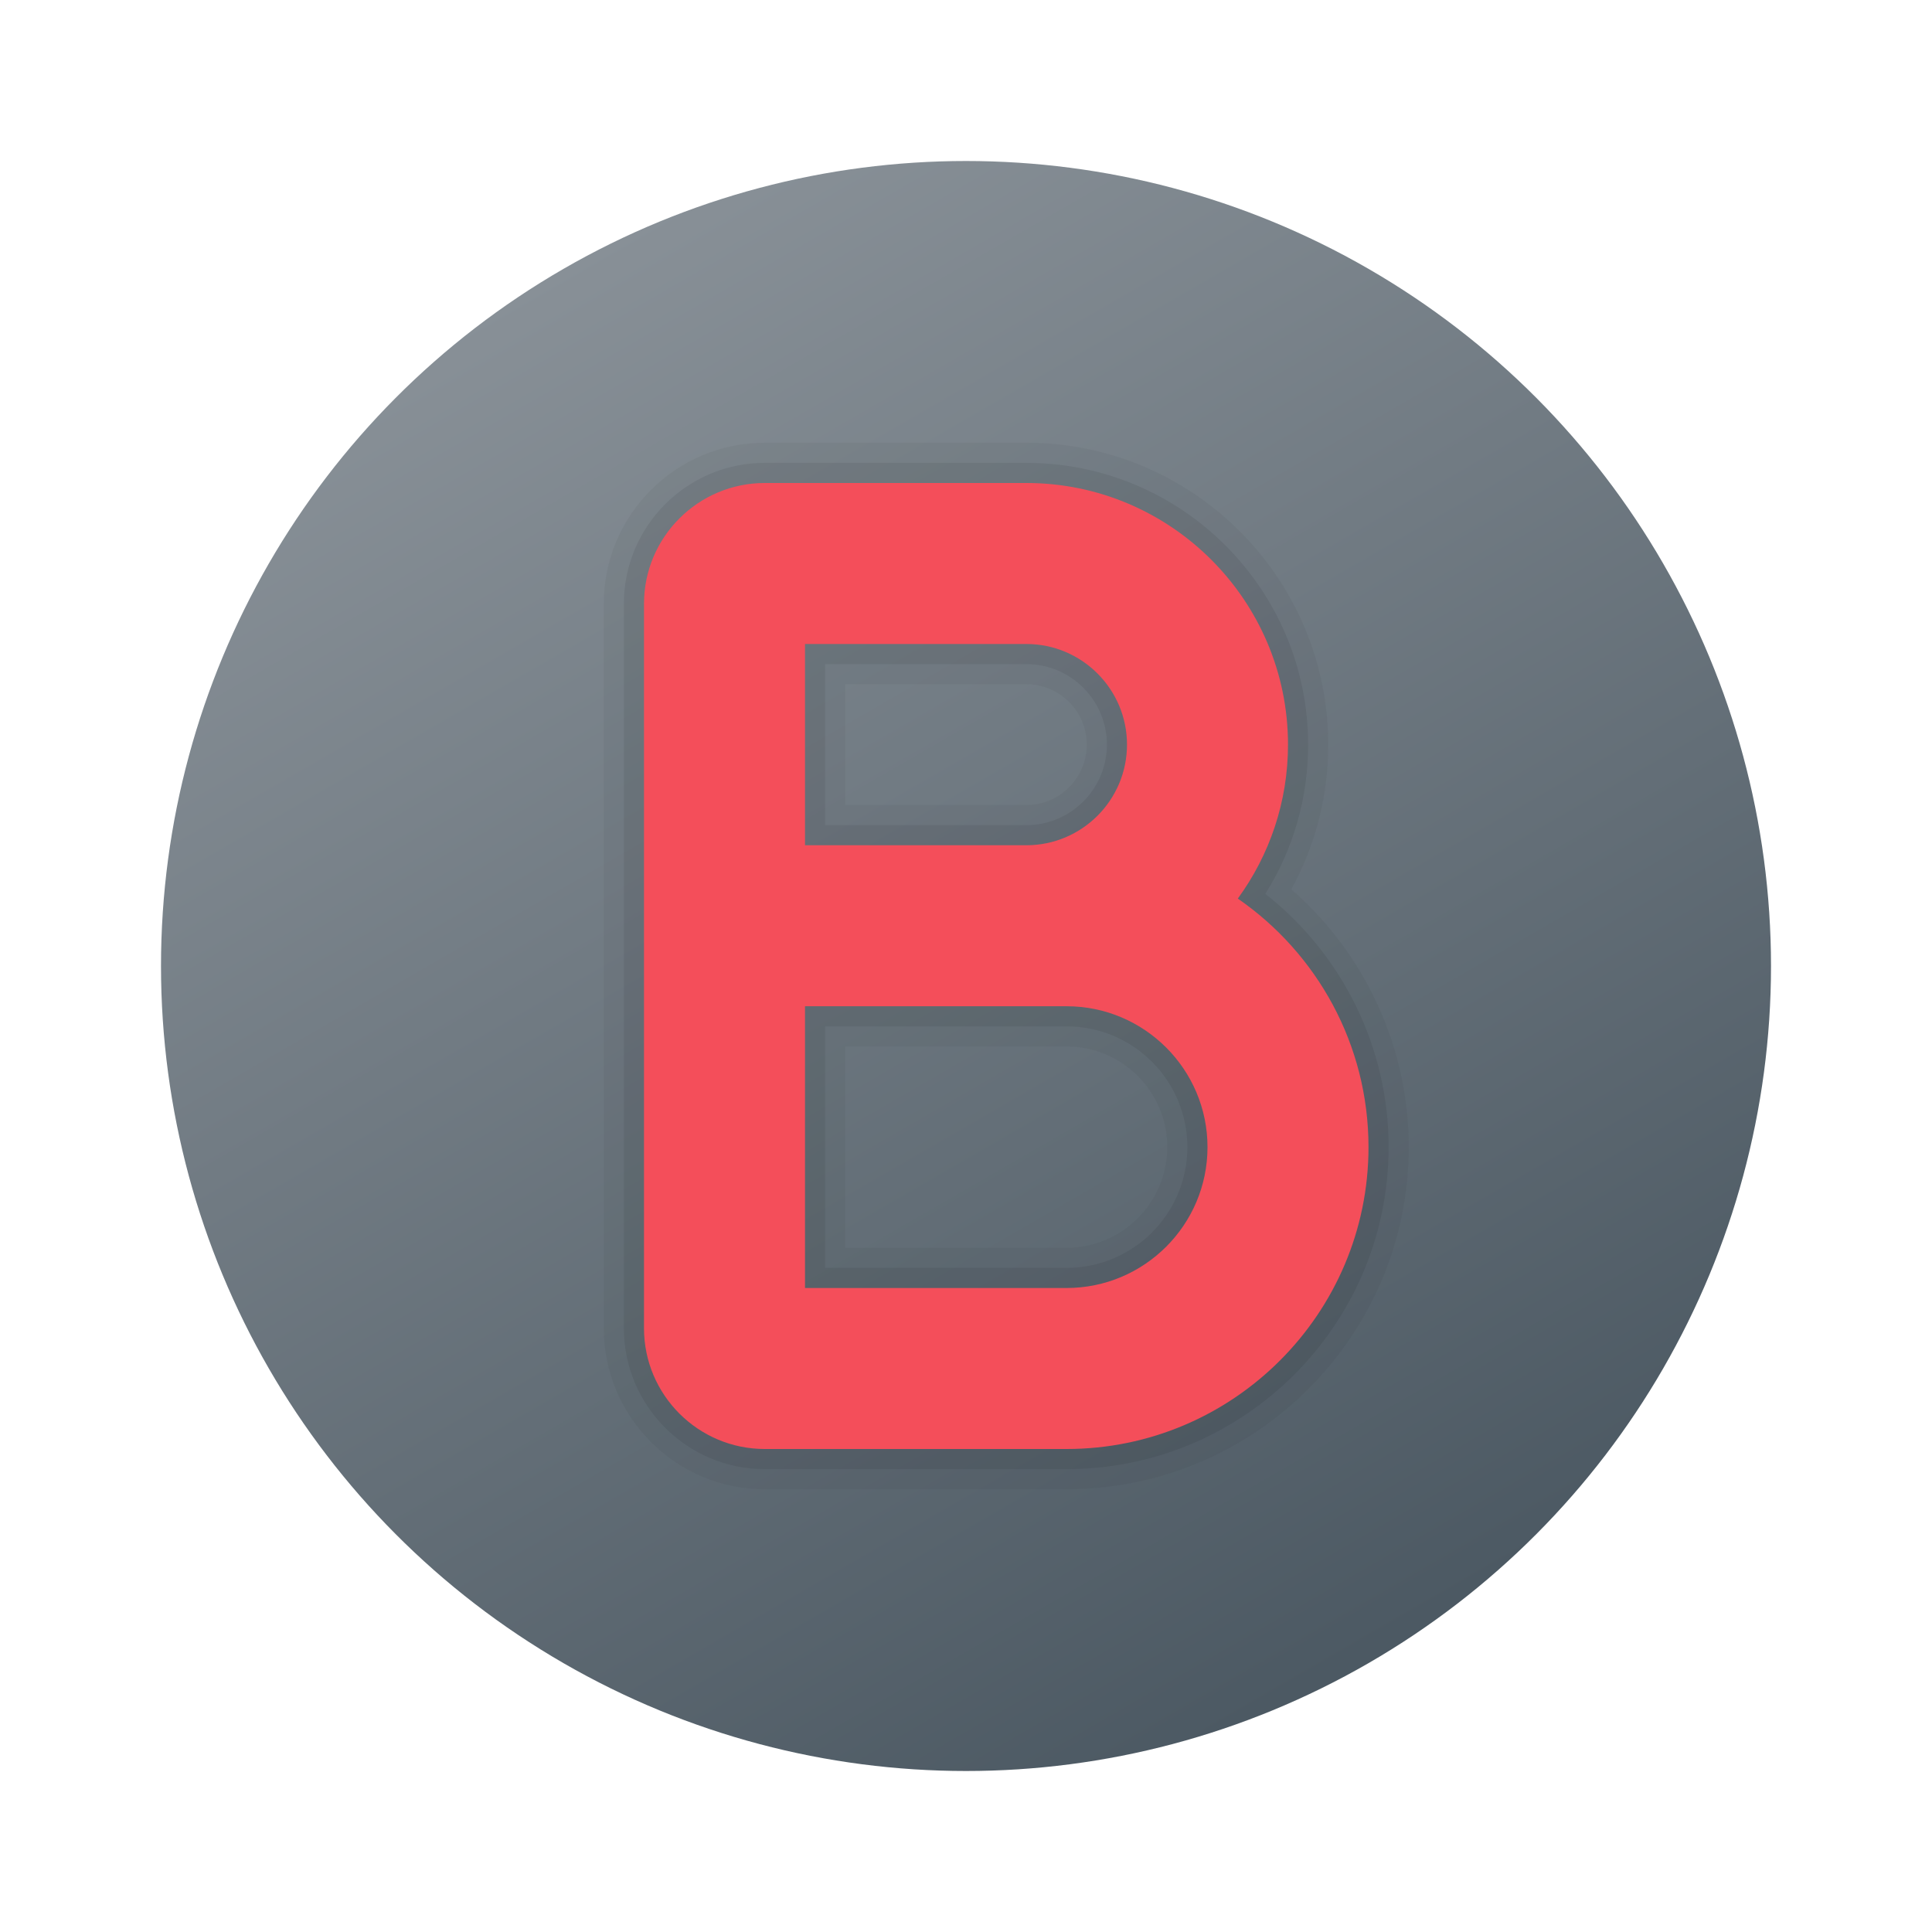 <svg xmlns="http://www.w3.org/2000/svg" viewBox="0 0 48 48"><linearGradient id="qVVWs_doyIf~ju4pZTqcpa" x1="13.963" x2="33.864" y1="6.616" y2="41.086" gradientUnits="userSpaceOnUse"><stop offset="0" stop-color="#889097"/><stop offset="1" stop-color="#4c5963"/></linearGradient><circle cx="24" cy="24" r="20" fill="url(#qVVWs_doyIf~ju4pZTqcpa)"/><path fill="#1d1d1b" d="M26.5,37H19c-2.206,0-4-1.794-4-4V15c0-2.206,1.794-4,4-4h6.5c4.136,0,7.5,3.364,7.5,7.5 c0,1.271-0.314,2.497-0.917,3.594C33.925,23.701,35,26.032,35,28.5C35,33.187,31.187,37,26.5,37z M19,13c-1.103,0-2,0.897-2,2v18 c0,1.103,0.897,2,2,2h7.5c3.584,0,6.5-2.916,6.5-6.5c0-2.133-1.053-4.134-2.815-5.352l-0.845-0.583l0.605-0.829 C30.636,20.791,31,19.671,31,18.5c0-3.033-2.468-5.5-5.5-5.5H19z M26.5,33H19v-9h7.5c2.481,0,4.5,2.019,4.5,4.5 S28.981,33,26.5,33z M21,31h5.5c1.379,0,2.5-1.122,2.5-2.5S27.879,26,26.5,26H21V31z M25.5,22H19v-7h6.5c1.93,0,3.5,1.57,3.5,3.5 S27.43,22,25.5,22z M21,20h4.5c0.827,0,1.5-0.673,1.5-1.5S26.327,17,25.5,17H21V20z" opacity=".05"/><path d="M26.5,36.5H19c-1.93,0-3.5-1.57-3.5-3.5V15c0-1.93,1.57-3.5,3.5-3.5h6.5c3.859,0,7,3.14,7,7 c0,1.325-0.366,2.597-1.063,3.708c1.927,1.514,3.063,3.831,3.063,6.292C34.5,32.911,30.911,36.5,26.5,36.5z M19,12.5 c-1.379,0-2.5,1.122-2.5,2.5v18c0,1.378,1.121,2.5,2.5,2.5h7.5c3.859,0,7-3.14,7-7c0-2.298-1.133-4.452-3.031-5.763l-0.422-0.292 l0.302-0.415c0.753-1.031,1.151-2.252,1.151-3.53c0-3.309-2.691-6-6-6H19z M26.5,32.5h-7v-8h7c2.206,0,4,1.794,4,4 S28.706,32.5,26.5,32.5z M20.5,31.5h6c1.654,0,3-1.346,3-3s-1.346-3-3-3h-6V31.5z M25.5,21.5h-6v-6h6c1.654,0,3,1.346,3,3 S27.154,21.5,25.5,21.5z M20.5,20.5h5c1.103,0,2-0.897,2-2s-0.897-2-2-2h-5V20.5z" opacity=".07"/><path fill="#f44e5a" d="M26.5,36H19c-1.654,0-3-1.346-3-3V15c0-1.654,1.346-3,3-3h6.5c3.584,0,6.5,2.916,6.5,6.5 c0,1.429-0.463,2.751-1.247,3.825C32.713,23.679,34,25.942,34,28.5C34,32.636,30.636,36,26.5,36z M20,32h6.5 c1.93,0,3.5-1.57,3.5-3.5S28.43,25,26.5,25H20V32z M20,21h5.5c1.379,0,2.5-1.122,2.5-2.5S26.879,16,25.5,16H20V21z"/></svg>